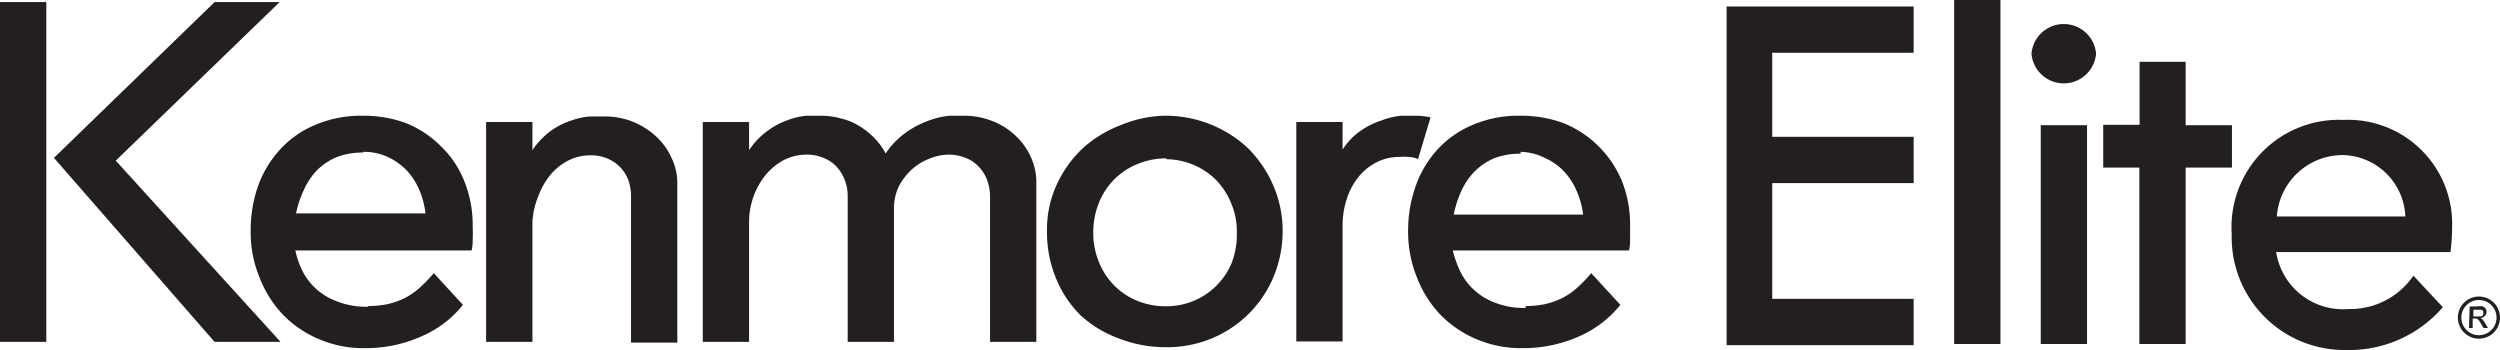 <svg id="Black_77_" data-name="Black (77%)" xmlns="http://www.w3.org/2000/svg" viewBox="0 0 108 15.12"><defs><style>.cls-1{fill:#231f20;}</style></defs><title>Kenmore-Elite</title><path class="cls-1" d="M0,14.77V.09H2V14.77Zm12.12,0H9.27L2.33,6.82,9.27.09h2.81L5,6.94Z"/><path class="cls-1" d="M15.91,13.22a4.33,4.33,0,0,0,.83-.08,3.61,3.61,0,0,0,.72-.25,3.24,3.24,0,0,0,.65-.44,6.57,6.57,0,0,0,.63-.65L20,13.17a4.66,4.66,0,0,1-1.86,1.39,5.86,5.86,0,0,1-2.36.48,4.86,4.86,0,0,1-2-.39,4.66,4.66,0,0,1-1.57-1.07,4.86,4.86,0,0,1-1-1.6,5.06,5.06,0,0,1-.38-2,5.77,5.77,0,0,1,.31-1.92,4.58,4.58,0,0,1,.94-1.58A4.21,4.21,0,0,1,13.61,5.4,5,5,0,0,1,15.69,5a5.27,5.27,0,0,1,1.88.33,4.55,4.55,0,0,1,1.49,1,4.27,4.27,0,0,1,1,1.5,5.11,5.11,0,0,1,.36,2,4,4,0,0,1,0,.48c0,.17,0,.34-.05.51H12.76a3.84,3.84,0,0,0,.27.81A2.67,2.67,0,0,0,14.51,13a3.41,3.41,0,0,0,1.4.25m-.22-6.66a3.11,3.11,0,0,0-1.15.2,2.65,2.65,0,0,0-.85.57,3,3,0,0,0-.57.86,4.36,4.36,0,0,0-.33,1h5.59a3.5,3.5,0,0,0-.26-1,2.94,2.94,0,0,0-.55-.86,2.78,2.78,0,0,0-.82-.58A2.45,2.45,0,0,0,15.69,6.56Z"/><path class="cls-1" d="M23,6.49a3.26,3.26,0,0,1,.83-.86,3.2,3.2,0,0,1,.87-.43,3.1,3.1,0,0,1,.8-.17l.64,0a3.24,3.24,0,0,1,1.2.23,3.33,3.33,0,0,1,1,.63,2.84,2.84,0,0,1,.67.93,2.5,2.5,0,0,1,.25,1.11v6.87h-2V8.49a2.09,2.09,0,0,0-.12-.72,1.69,1.69,0,0,0-.36-.56,1.66,1.66,0,0,0-.56-.37,1.8,1.8,0,0,0-.71-.13,2.07,2.07,0,0,0-.95.22,2.46,2.46,0,0,0-.78.62,3.19,3.19,0,0,0-.53.94A3.29,3.29,0,0,0,23,9.63v5.14H21V5.27h2V6.49"/><path class="cls-1" d="M41.66,5a3.26,3.26,0,0,1,1.21.23,3.07,3.07,0,0,1,1,.63,2.88,2.88,0,0,1,.66.92,2.56,2.56,0,0,1,.24,1.1v6.89h-2V8.49a2.09,2.09,0,0,0-.13-.72,1.65,1.65,0,0,0-.37-.58,1.45,1.45,0,0,0-.56-.37A1.94,1.94,0,0,0,41,6.68a2.18,2.18,0,0,0-.86.18,2.38,2.38,0,0,0-.77.48,2.65,2.65,0,0,0-.55.73,2.17,2.17,0,0,0-.2.92v5.78h-2V8.49a1.88,1.88,0,0,0-.13-.72,1.78,1.78,0,0,0-.36-.58,1.52,1.52,0,0,0-.56-.37,1.78,1.78,0,0,0-.7-.14,2.16,2.16,0,0,0-1,.23,2.64,2.64,0,0,0-.78.63,3.25,3.25,0,0,0-.73,2.06v5.17h-2V5.27h2V6.49a3.11,3.11,0,0,1,.83-.86A3.2,3.2,0,0,1,34,5.2,3.24,3.24,0,0,1,34.83,5l.64,0a3.15,3.15,0,0,1,.87.12,2.64,2.64,0,0,1,.79.33,3.3,3.3,0,0,1,.65.52,2.79,2.79,0,0,1,.48.66,3.51,3.51,0,0,1,.91-.93,4.1,4.1,0,0,1,.95-.49A3.75,3.75,0,0,1,41,5l.67,0"/><path class="cls-1" d="M50.3,5a5.22,5.22,0,0,1,3.59,1.38A5.12,5.12,0,0,1,55,8a4.93,4.93,0,0,1,.41,2A5.12,5.12,0,0,1,55,12a4.93,4.93,0,0,1-2.68,2.63,5.06,5.06,0,0,1-1.9.37,5.63,5.63,0,0,1-2.09-.38,5,5,0,0,1-1.65-1A4.81,4.81,0,0,1,45.61,12a5.19,5.19,0,0,1-.38-2,4.62,4.62,0,0,1,.41-2,5,5,0,0,1,1.12-1.58,5.14,5.14,0,0,1,1.62-1A5.21,5.21,0,0,1,50.3,5m.09,1.84a3.26,3.26,0,0,0-1.26.25,3,3,0,0,0-1.66,1.68,3.35,3.35,0,0,0-.24,1.28,3.22,3.22,0,0,0,.24,1.26A3,3,0,0,0,49.14,13a3.23,3.23,0,0,0,1.25.23A3.09,3.09,0,0,0,51.56,13a3,3,0,0,0,1-.67,3,3,0,0,0,.66-1A3.51,3.51,0,0,0,53.43,10a3,3,0,0,0-.24-1.21,3.17,3.17,0,0,0-.64-1,3.08,3.08,0,0,0-2.16-.91Z"/><path class="cls-1" d="M61.26,6.87a1.31,1.31,0,0,0-.38-.09,2.54,2.54,0,0,0-.41,0,2.12,2.12,0,0,0-1,.23,2.4,2.4,0,0,0-.77.62,2.83,2.83,0,0,0-.51.94A3.61,3.61,0,0,0,58,9.75v5H56V5.27h2V6.46a2.8,2.8,0,0,1,.81-.83,3.4,3.4,0,0,1,.88-.43A3.33,3.33,0,0,1,60.51,5l.64,0a2.94,2.94,0,0,1,.65.07l-.54,1.8"/><path class="cls-1" d="M65.91,13.22a4.25,4.25,0,0,0,.83-.08,3.61,3.61,0,0,0,.72-.25,3,3,0,0,0,.65-.44,5.61,5.61,0,0,0,.63-.65L70,13.17a4.7,4.7,0,0,1-1.85,1.39,5.91,5.91,0,0,1-2.37.48,4.9,4.9,0,0,1-2-.39,4.76,4.76,0,0,1-1.57-1.07,4.86,4.86,0,0,1-1-1.6,5.24,5.24,0,0,1-.38-2,5.77,5.77,0,0,1,.32-1.92,4.56,4.56,0,0,1,.93-1.58A4.29,4.29,0,0,1,63.61,5.4,5,5,0,0,1,65.69,5a5.23,5.23,0,0,1,1.88.33,4.59,4.59,0,0,1,1.5,1,4.56,4.56,0,0,1,1,1.5,5.11,5.11,0,0,1,.35,2c0,.15,0,.31,0,.48s0,.34-.05.51H62.76a4.61,4.61,0,0,0,.28.81,2.65,2.65,0,0,0,.55.81,2.73,2.73,0,0,0,.93.61,3.36,3.36,0,0,0,1.39.25m-.22-6.66a3.11,3.11,0,0,0-1.15.2,2.71,2.71,0,0,0-.84.57,3,3,0,0,0-.58.86,4.85,4.85,0,0,0-.32,1h5.59a3.51,3.51,0,0,0-.27-1,2.94,2.94,0,0,0-.55-.86,2.54,2.54,0,0,0-.82-.58A2.42,2.42,0,0,0,65.69,6.56Z"/><path class="cls-1" d="M108,13.72a.91.91,0,1,1-.91-.91A.91.91,0,0,1,108,13.72Zm-1.67,0a.76.76,0,1,0,.76-.76A.76.76,0,0,0,106.33,13.72Zm.36-.48H107a.54.54,0,0,1,.26,0,.25.25,0,0,1,.16.22.28.28,0,0,1-.28.28h0c.07,0,.13.08.23.24l.11.19h-.19l-.09-.15c-.12-.22-.17-.26-.29-.26h-.09v.41h-.16Zm.35.43c.17,0,.24,0,.24-.15s-.07-.14-.25-.14h-.18v.29Z"/><path class="cls-1" d="M82.67.28v2H76.56V5.91h6.11v2H76.56v5h6.11v2H74.59V.28Z"/><path class="cls-1" d="M86.42,0V14.86h-2V0Z"/><path class="cls-1" d="M90.55,2.32a1.4,1.4,0,0,1-2.79,0,1.4,1.4,0,0,1,2.79,0Zm-.39,3.09v9.45h-2V5.41Z"/><path class="cls-1" d="M94.42,2.67V5.41h2V7.24h-2v7.62h-2V7.24H90.86V5.39h1.57V2.67Z"/><path class="cls-1" d="M104.26,11.91l1.27,1.36a5.34,5.34,0,0,1-4.2,1.85,4.87,4.87,0,0,1-4.92-5,4.64,4.64,0,0,1,4.83-4.94,4.5,4.5,0,0,1,4.69,4.71,8.52,8.52,0,0,1-.07,1H98.33a2.92,2.92,0,0,0,3.12,2.46A3.31,3.31,0,0,0,104.26,11.91Zm-5.9-2.56h5.55a2.76,2.76,0,0,0-2.67-2.65A2.85,2.85,0,0,0,98.36,9.35Z"/></svg>